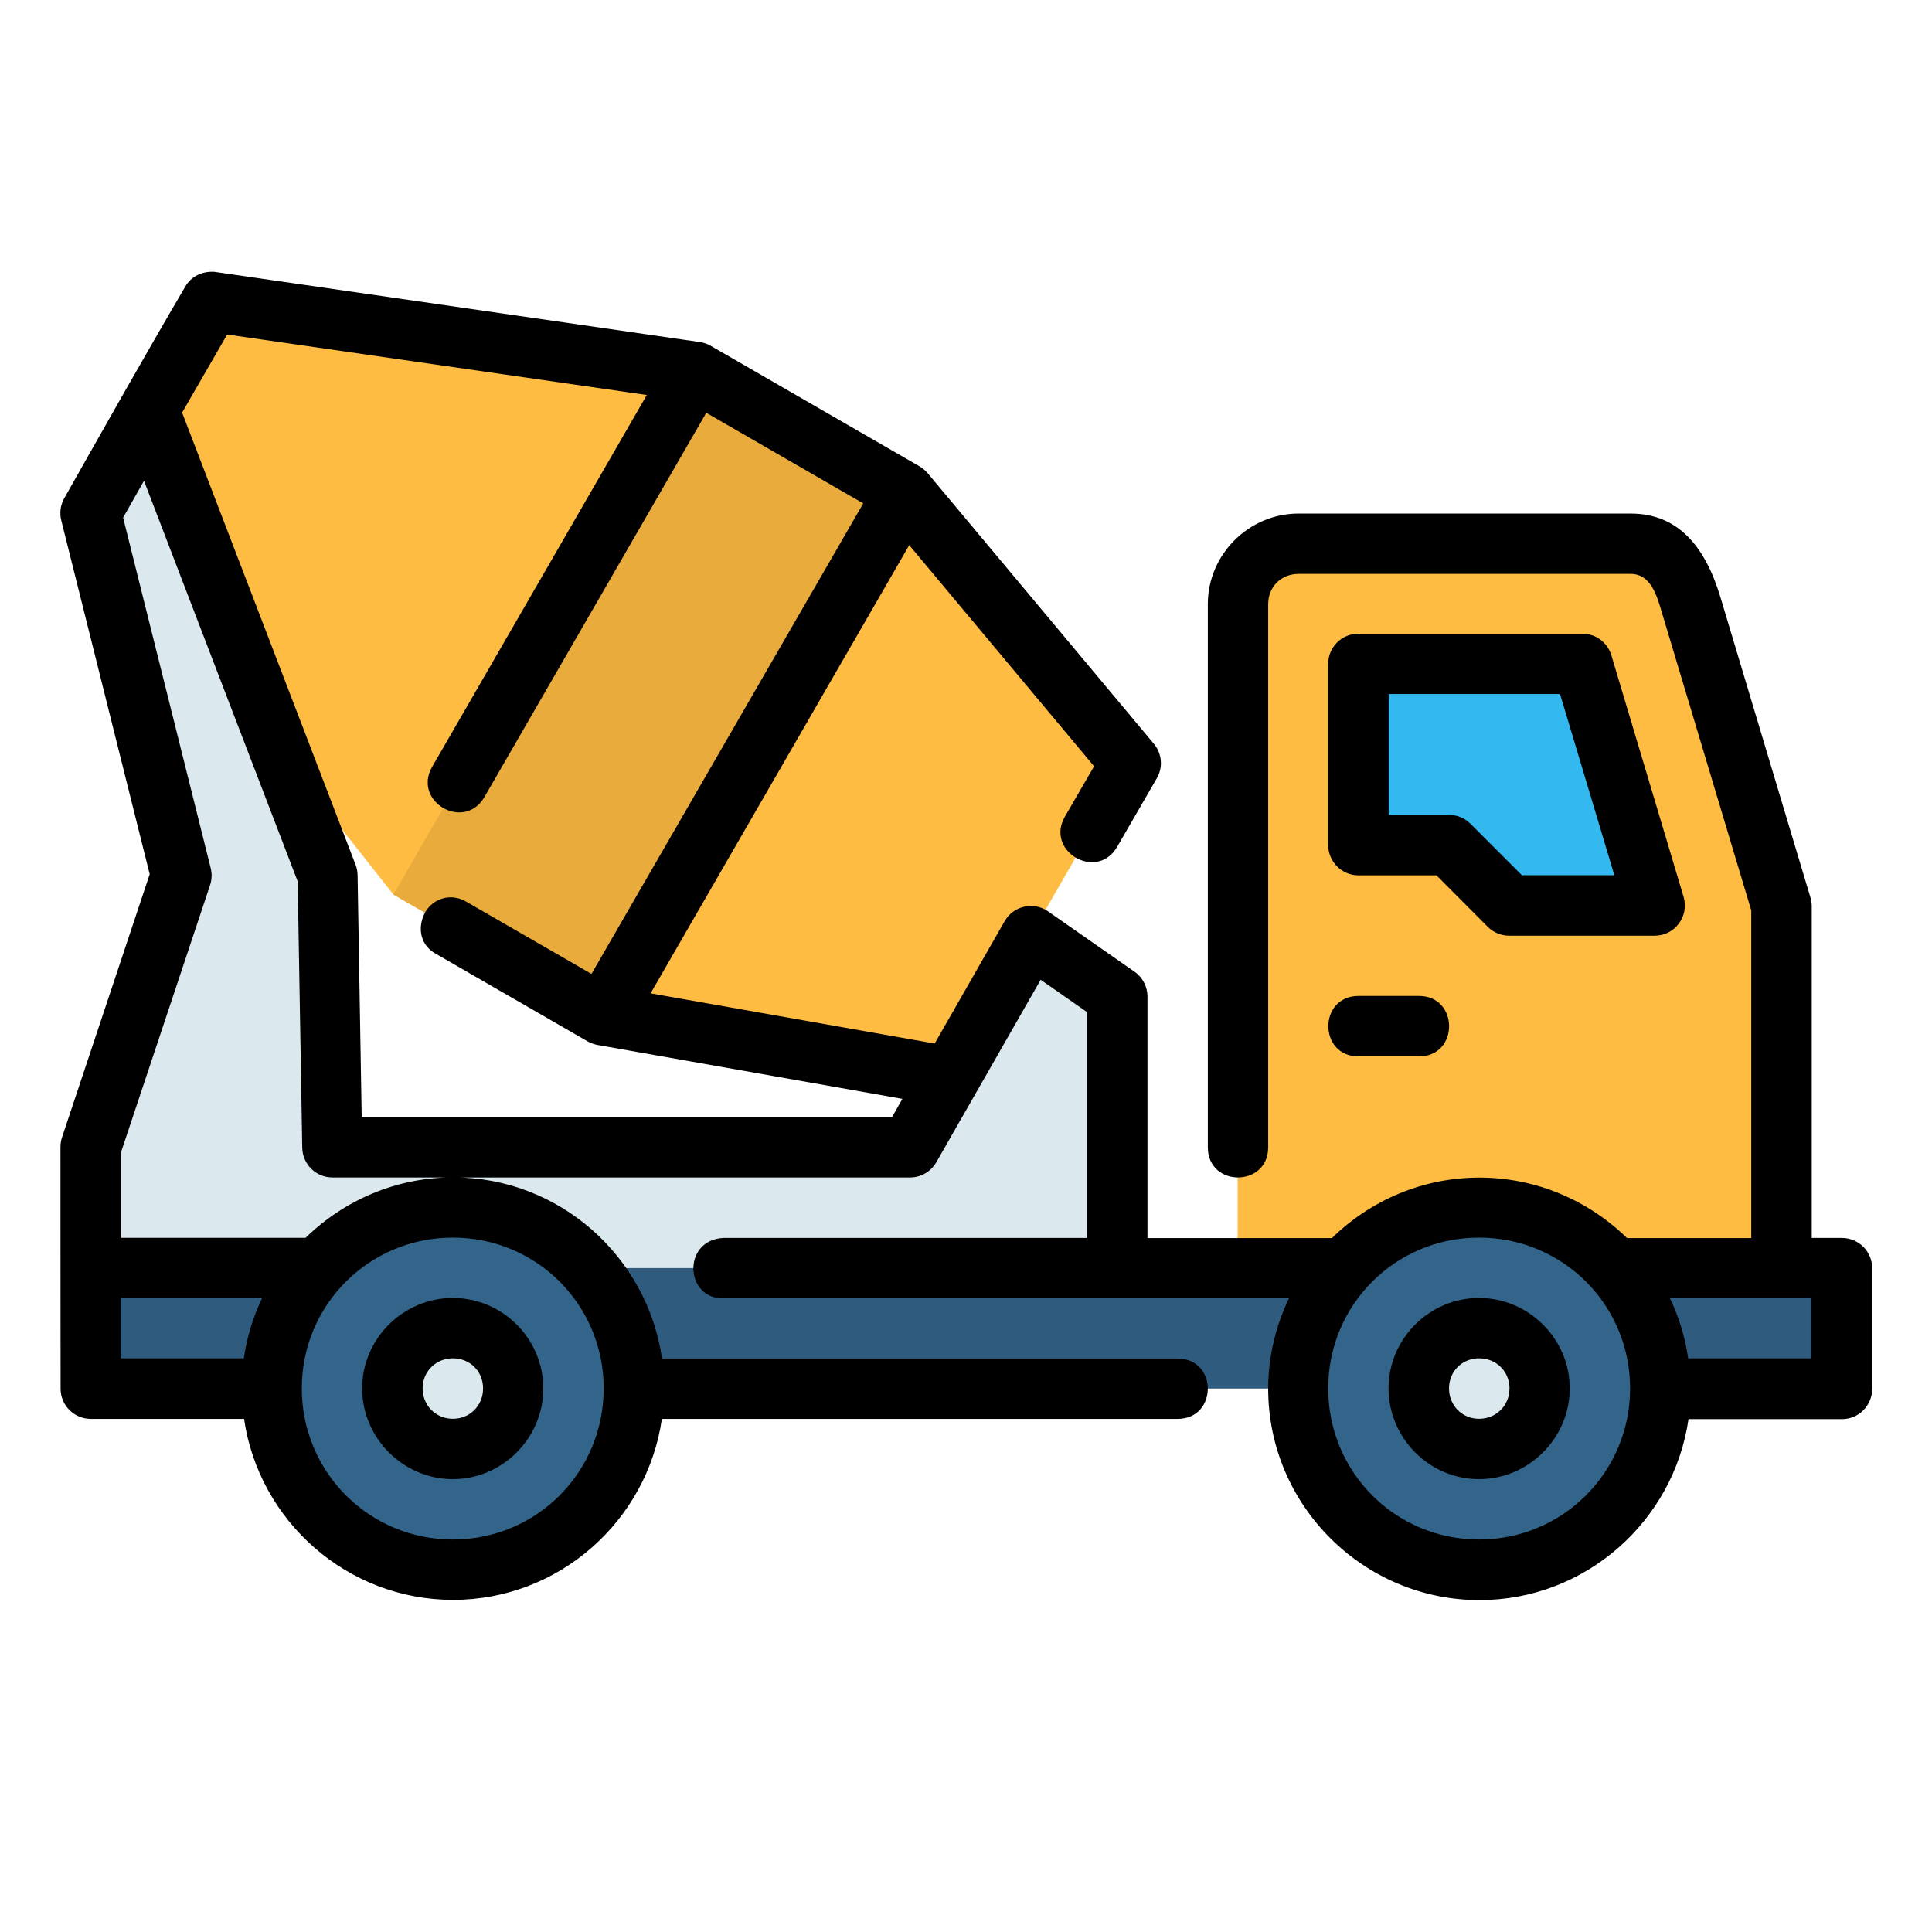 <svg id="svg14514" height="512" viewBox="0 0 16.933 16.933" width="512" xmlns="http://www.w3.org/2000/svg" xmlns:svg="http://www.w3.org/2000/svg"><g id="layer1" transform="translate(0 -280.067)"><path id="path11651" d="m11.377 284.829h2.91c.293 0 .468.243.529.529l.794 2.646v3.175h-4.763v-5.821c0-.293.236-.529.529-.529z" fill="#ffbc42"/><path id="path11653" d="m11.906 285.886v1.589h.794l.529.529h1.275l-.635-2.118z" fill="#33b9ef" font-variant-ligatures="normal" font-variant-position="normal" font-variant-caps="normal" font-variant-numeric="normal" font-variant-alternates="normal" font-feature-settings="normal" text-indent="0" text-align="start" text-decoration-line="none" text-decoration-style="solid" text-decoration-color="#000000" text-transform="none" text-orientation="mixed" white-space="normal" shape-padding="0" isolation="auto" mix-blend-mode="normal" solid-color="#000000" solid-opacity="1" vector-effect="none"/><path id="path11655" d="m.794 291.179h15.346v1.058h-15.346z" fill="#2f5c7e"/><path id="path11657" d="m14.552 292.237c-0.0.877-.711 1.587-1.588 1.587s-1.588-.711-1.588-1.587c0-.877.711-1.587 1.588-1.587s1.588.711 1.588 1.587z" fill="#33658a"/><path id="path11659" d="m13.494 292.237c0.0.292-.237.529-.529.529-.292 0-.529-.237-.529-.529 0-.292.237-.529.529-.529.292 0 .529.237.529.529z" fill="#dbe9ee"/><path id="path11663" d="m5.281 288.965 3.039.537 1.587-2.75-1.98-2.37-1.833-1.058-4.242-.611-1.058 1.833 2.654 3.361z" fill="#ffbc42"/><path id="path11667" d="m5.281 288.965 2.646-4.583-1.833-1.058-2.646 4.583z" fill="#e8ab3c"/><path id="path11671" d="m1.305 283.661-.511.904.794 3.175-.794 2.381v1.058h1.323.794 6.879v-2.381l-.758-.529-1.058 1.852h-5.063l-.041-2.381z" fill="#dbe9ee"/><path id="path11699" d="m5.556 292.237c-0.0.877-.711 1.587-1.588 1.587-.877 0-1.588-.711-1.588-1.587 0-.877.711-1.587 1.588-1.587.877 0 1.588.711 1.588 1.587z" fill="#33658a"/><path id="path11701" d="m4.498 292.237c0.0.292-.237.529-.529.529-.292 0-.529-.237-.529-.529 0-.292.237-.529.529-.529.292 0 .529.237.529.529z" fill="#dbe9ee"/><path id="path13437-4" d="m1.876 282.449c-.112-.005-.204.045-.253.131-.361.615-.709 1.234-1.06 1.854-.033.059-.043.129-.026.194l.775 3.101-.769 2.308c-.009.027-.013.055-.013.084-.001.707.001 1.41.001 2.116-.001.146.117.265.264.266h1.344c.13.894.903 1.586 1.832 1.586.929 0 1.7-.691 1.83-1.586h4.52c.353 0 .353-.529 0-.529h-4.519c-.129-.895-.9-1.588-1.83-1.588-.502 0-.959.203-1.294.53h-1.617v-.751l.78-2.34c.016-.048.018-.099.006-.148l-.768-3.073.183-.323 1.347 3.511.04 2.335c.003.144.12.26.265.26h1.059 4.003c.095 0.0.183-.051.23-.133l.915-1.6.407.284v1.979h-3.188c-.366.018-.339.548.014.529h4.943c-.115.241-.182.509-.182.793 0 1.02.832 1.852 1.852 1.852.929 0 1.702-.691 1.832-1.586h1.344c.147.001.266-.119.266-.266v-1.058c-.001-.146-.119-.264-.266-.264h-.264v-2.91c-0-.026-.004-.051-.012-.076l-.788-2.629c-.134-.447-.372-.734-.788-.734h-2.91c-.435 0-.795.358-.795.793v4.761c0 .353.529.353.529 0v-4.761c0-.151.114-.264.266-.264h2.91c.176 0 .229.184.275.34l.783 2.61v2.871h-1.089c-.335-.327-.792-.53-1.294-.53-.502 0-.958.203-1.292.53h-1.617v-2.117c0-.086-.042-.168-.113-.217l-.758-.529c-.128-.089-.304-.049-.381.086l-.613 1.072-2.49-.44 2.267-3.928 1.62 1.938-.255.44c-.177.306.282.571.458.265l.347-.6c.056-.096.045-.217-.026-.302l-1.981-2.37c-.02-.024-.044-.044-.07-.06l-1.833-1.058c-.029-.017-.061-.028-.095-.033zm.115.55 3.678.53-1.881 3.258c-.176.306.282.57.458.265l1.944-3.367 1.376.794-2.382 4.124-1.099-.634c-.141-.081-.291-.021-.356.09-.068.117-.059.281.085.364l1.334.77c.027.015.056.026.086.032l2.675.473-.09.158h-4.649l-.036-2.121c-.001-.031-.006-.061-.018-.09l-1.52-3.962zm9.916 2.622c-.146-.001-.266.117-.266.264v1.59c.001.146.12.264.266.264h.683l.451.453c.05.049.117.076.188.076h1.275c.176-.001.302-.171.252-.34l-.633-2.117c-.033-.112-.136-.19-.254-.19zm.264.529h1.502l.476 1.588h-.81l-.451-.451c-.05-.05-.117-.078-.188-.078h-.529zm-.264 2.646c-.353 0-.353.53 0 .53h.529c.353 0 .353-.53 0-.53zm-7.938 2.118c.734 0 1.322.588 1.322 1.322 0 .734-.588 1.324-1.322 1.324-.734 0-1.324-.591-1.324-1.324 0-.734.591-1.322 1.324-1.322zm8.994 0c.734 0 1.324.588 1.324 1.322 0 .734-.591 1.324-1.324 1.324-.734 0-1.322-.591-1.322-1.324 0-.734.589-1.322 1.322-1.322zm-11.906.529h1.241c-.079.165-.134.342-.161.529h-1.08zm2.912 0c-.435 0-.795.357-.795.793-0.0.435.36.795.795.795s.793-.36.793-.795c-0-.435-.357-.793-.793-.793zm8.994 0c-.435 0-.793.357-.793.793-0.0.435.357.795.793.795.435 0 .795-.36.795-.795-0-.435-.36-.793-.795-.793zm1.672 0h1.241v.529h-1.08c-.027-.187-.082-.364-.161-.529zm-10.665.529c.149 0 .264.114.264.264 0 .149-.114.266-.264.266-.149 0-.266-.116-.266-.266 0-.149.117-.264.266-.264zm8.994 0c.149 0 .266.114.266.264 0 .149-.116.266-.266.266-.149 0-.264-.116-.264-.266 0-.149.114-.264.264-.264z" font-variant-ligatures="normal" font-variant-position="normal" font-variant-caps="normal" font-variant-numeric="normal" font-variant-alternates="normal" font-feature-settings="normal" text-indent="0" text-align="start" text-decoration-line="none" text-decoration-style="solid" text-decoration-color="#000000" text-transform="none" text-orientation="mixed" white-space="normal" shape-padding="0" isolation="auto" mix-blend-mode="normal" solid-color="#000000" solid-opacity="1" vector-effect="none"/></g></svg>